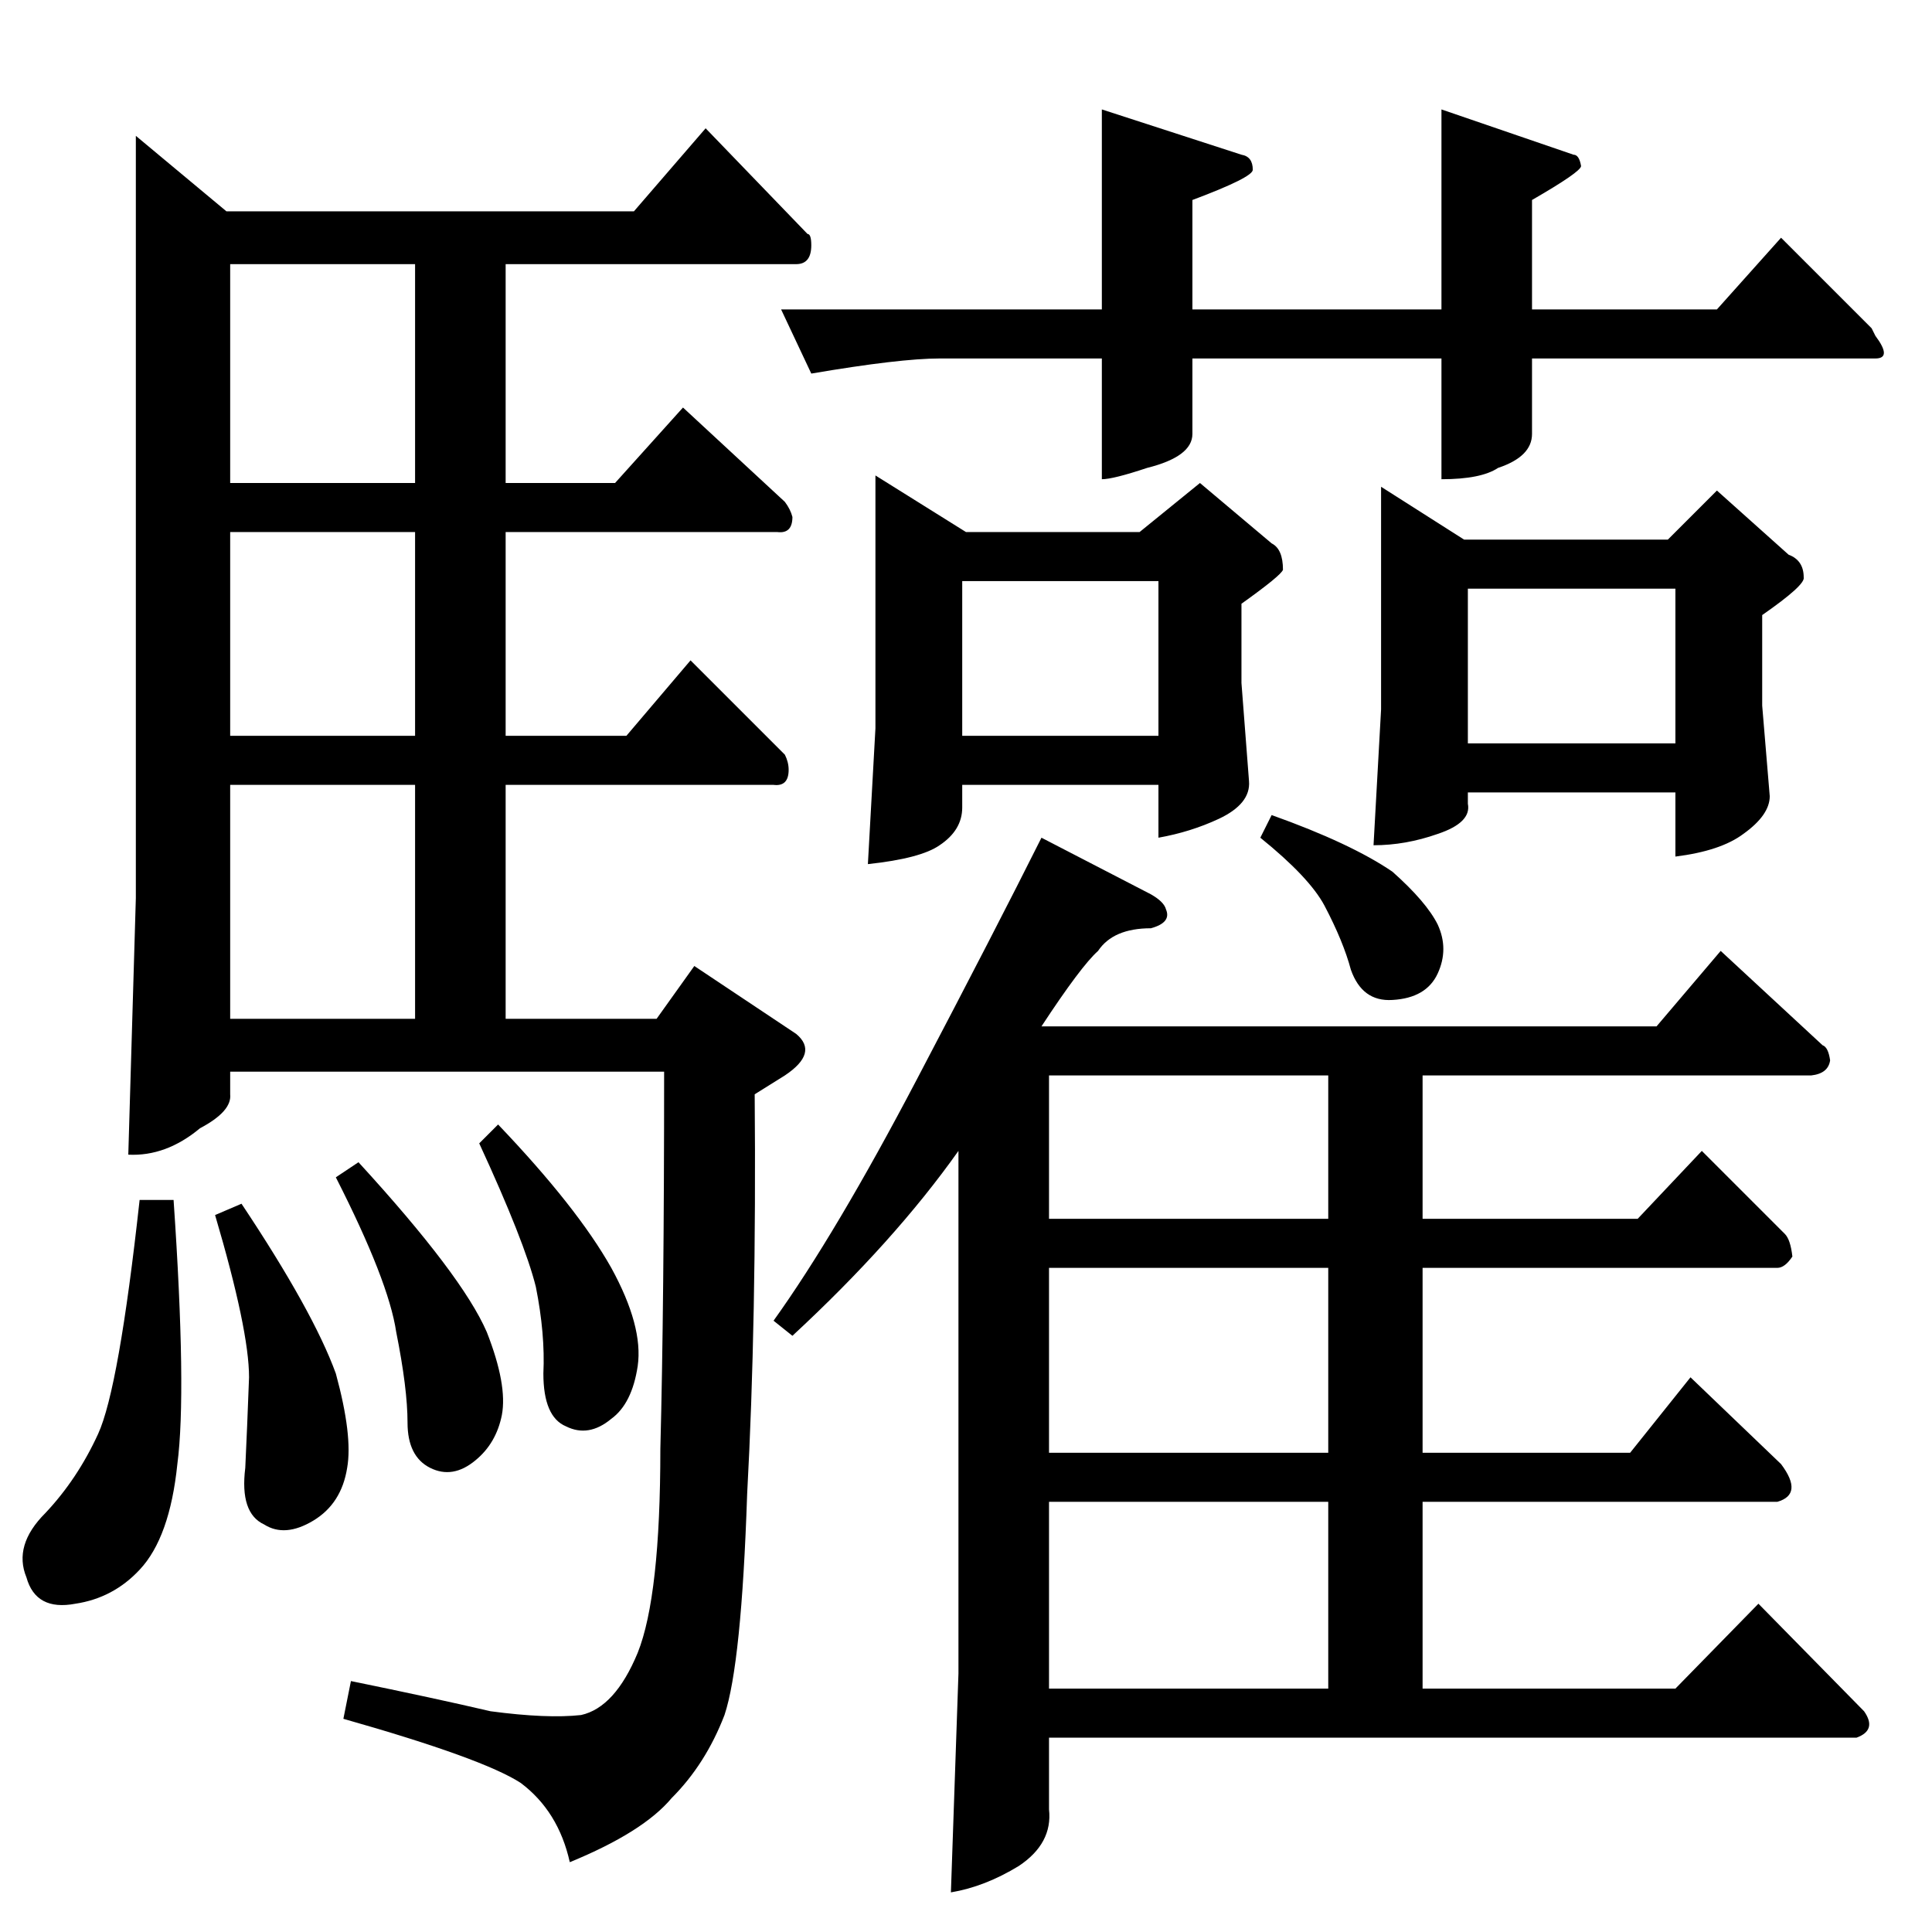 <?xml version="1.0" standalone="no"?>
<!DOCTYPE svg PUBLIC "-//W3C//DTD SVG 1.1//EN" "http://www.w3.org/Graphics/SVG/1.1/DTD/svg11.dtd" >
<svg xmlns="http://www.w3.org/2000/svg" xmlns:xlink="http://www.w3.org/1999/xlink" version="1.1" viewBox="0 -205 1024 1024">
  <g transform="matrix(1 0 0 -1 0 819)">
   <path fill="currentColor"
d="M732 766l44 -28h108l26 26l38 -34q8 -3 8 -12q1 -4 -22 -20v-48l4 -48q0 -10 -14 -20q-12 -9 -36 -12v34h-110v-6q2 -10 -16 -16q-17 -6 -34 -6l4 72v118v0v0zM778 630h110v82h-110v-82v0v0zM414 860h170v106l74 -24q6 -1 6 -8q0 -4 -32 -16v-58h132v106l70 -24q3 0 4 -6
q0 -3 -26 -18v-58h98l34 38l48 -48l2 -4q9 -12 0 -12h-182v-40q0 -12 -18 -18q-9 -6 -30 -6v64h-132v-40q0 -12 -24 -18q-18 -6 -24 -6v64h-86q-21 0 -68 -8l-16 34v0v0zM464 772l48 -30h92l32 26l38 -32q6 -3 6 -14q-1 -3 -22 -18v-42l4 -52q1 -12 -16 -20q-15 -7 -32 -10
v28h-104v-12q0 -12 -12 -20q-10 -7 -38 -10l4 72v134v0v0zM510 634h104v82h-104v-82v0v0zM984 103h-428v-38q2 -18 -16 -30q-18 -11 -36 -14l4 116v277q-34 -48 -88 -98l-10 8q33 46 76 128q42 80 66 128l58 -30q7 -4 8 -8q3 -7 -8 -10q-20 0 -28 -12q-9 -8 -30 -40h326
l34 40l54 -50q3 -1 4 -8q-1 -7 -10 -8h-206v-76h114l34 36l44 -44q3 -3 4 -12q-4 -6 -8 -6h-188v-98h110l32 40l48 -46q12 -16 -2 -20h-188v-99h134l44 45l56 -57q7 -10 -4 -14v0v0zM556 129h148v99h-148v-99v0v0zM704 254v98h-148v-98h148v0v0zM704 378v76h-148v-76h148v0
v0zM668 580l6 12q42 -15 64 -30q18 -16 24 -28q6 -13 0 -26t-24 -14q-16 -1 -22 16q-4 15 -14 34q-8 15 -34 36v0v0zM120 912h216l38 44l54 -56q2 0 2 -6q0 -10 -8 -10h-154v-116h58l36 40l54 -50q3 -4 4 -8q0 -9 -8 -8h-144v-108h64l34 40l50 -50q2 -4 2 -8q0 -9 -8 -8
h-142v-124h80l20 28l54 -36q12 -10 -6 -22l-16 -10q1 -120 -4 -212q-3 -90 -12 -117q-10 -26 -28 -44q-15 -18 -54 -34q-6 27 -26 42q-20 13 -94 34l4 20q44 -9 74 -16q30 -4 48 -2q18 4 30 33q12 30 12 108q2 77 2 200h-230v-12q1 -9 -16 -18q-18 -15 -38 -14l4 136v404
l48 -40v0v0zM122 484h98v124h-98v-124v0v0zM122 634h98v108h-98v-108v0v0zM220 768v116h-98v-116h98v0v0zM74 388h18q7 -102 2 -140q-4 -39 -20 -56q-14 -15 -34 -18q-21 -4 -26 14q-7 17 10 34q17 18 28 42t22 124v0v0zM178 400l12 8q55 -60 68 -90q11 -28 8 -44
q-3 -15 -14 -24q-12 -10 -24 -4t-12 24t-6 48q-4 27 -32 82v0v0zM254 418l10 10q42 -44 60 -76q17 -31 14 -52q-3 -20 -14 -28q-12 -10 -24 -4q-12 5 -12 28q1 21 -4 46q-6 24 -30 76v0v0zM114 380l14 6q38 -57 50 -90q9 -33 6 -50q-3 -19 -18 -28t-26 -2q-13 6 -10 30
q1 21 2 48q0 25 -18 86v0v0z" />
  </g>

</svg>
